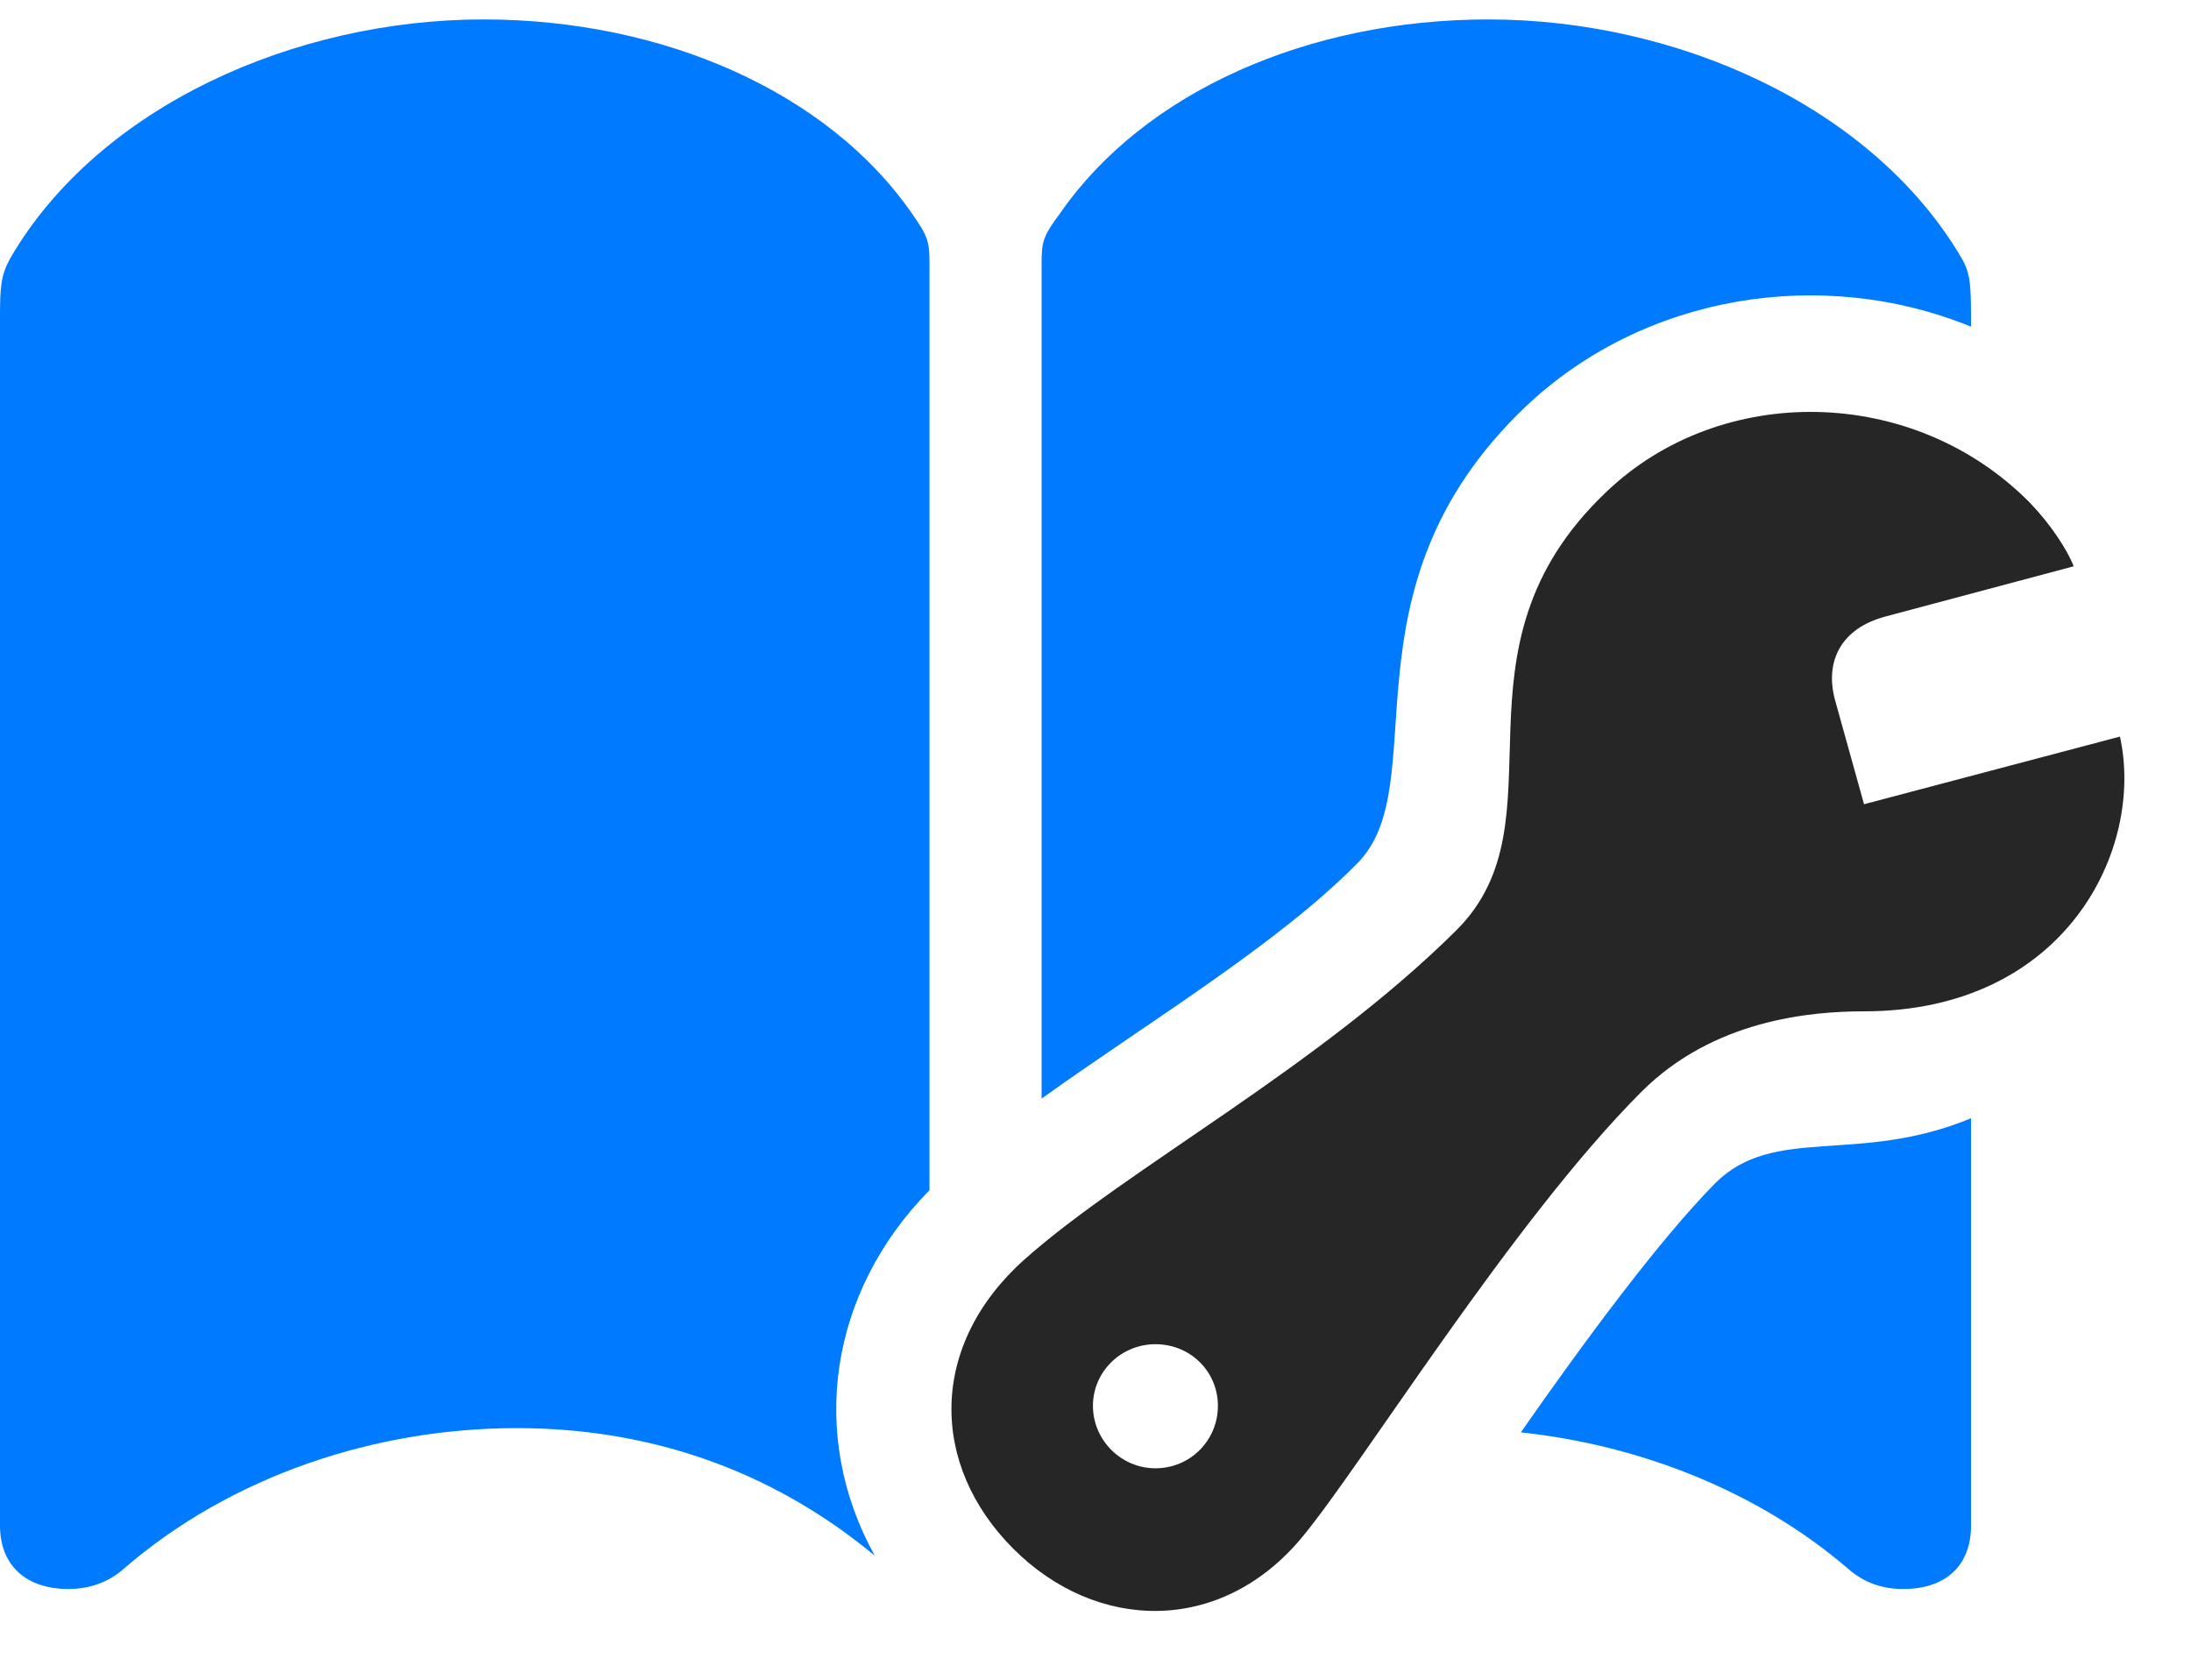 <svg width="30" height="23" viewBox="0 0 30 23" fill="none" xmlns="http://www.w3.org/2000/svg">
<path d="M0.938 21.758C1.207 21.758 1.477 21.676 1.699 21.477C3.164 20.211 5.133 19.555 7.078 19.555C8.836 19.555 10.523 20.094 11.977 21.301C11.062 19.648 11.355 17.691 12.727 16.297V3.605C12.727 3.301 12.703 3.23 12.48 2.914C11.332 1.262 9.082 0.266 6.621 0.266C4.031 0.266 1.348 1.461 0.141 3.535C0.012 3.77 0 3.922 0 4.355V20.891C0 21.43 0.352 21.758 0.938 21.758ZM14.262 15.043C15.715 14 17.473 12.945 18.574 11.832C19.676 10.754 18.27 8.07 20.883 5.574C22.512 4.027 24.949 3.641 26.988 4.473C26.988 3.922 26.988 3.758 26.859 3.535C25.641 1.461 22.969 0.266 20.379 0.266C17.906 0.266 15.668 1.262 14.52 2.914C14.285 3.23 14.262 3.301 14.262 3.605V15.043ZM20.824 19.613C22.465 19.789 24.07 20.422 25.301 21.477C25.523 21.676 25.781 21.758 26.062 21.758C26.648 21.758 26.988 21.43 26.988 20.891V15.312C25.43 15.957 24.293 15.395 23.484 16.203C22.711 16.988 21.691 18.371 20.824 19.613Z" fill="#007AFF"/>
<path d="M13.875 21.207C15.011 22.344 16.711 22.39 17.824 21.055C18.644 20.07 20.707 16.719 22.476 14.949C23.461 13.965 24.785 13.848 25.523 13.848C28.289 13.848 29.367 11.621 29.027 10.086L25.523 11.012L25.125 9.582C24.984 9.055 25.207 8.609 25.805 8.445L28.394 7.754C28.301 7.519 28.078 7.18 27.797 6.887C26.203 5.269 23.566 5.234 21.996 6.734C19.711 8.902 21.457 11.223 19.945 12.734C18.047 14.621 15.422 16.004 14.027 17.246C12.715 18.418 12.726 20.058 13.875 21.207ZM15.82 20.105C15.351 20.105 14.965 19.719 14.965 19.25C14.965 18.781 15.351 18.406 15.82 18.406C16.301 18.406 16.676 18.781 16.676 19.25C16.676 19.719 16.301 20.105 15.82 20.105Z" fill="black" fill-opacity="0.85"/>
</svg>

